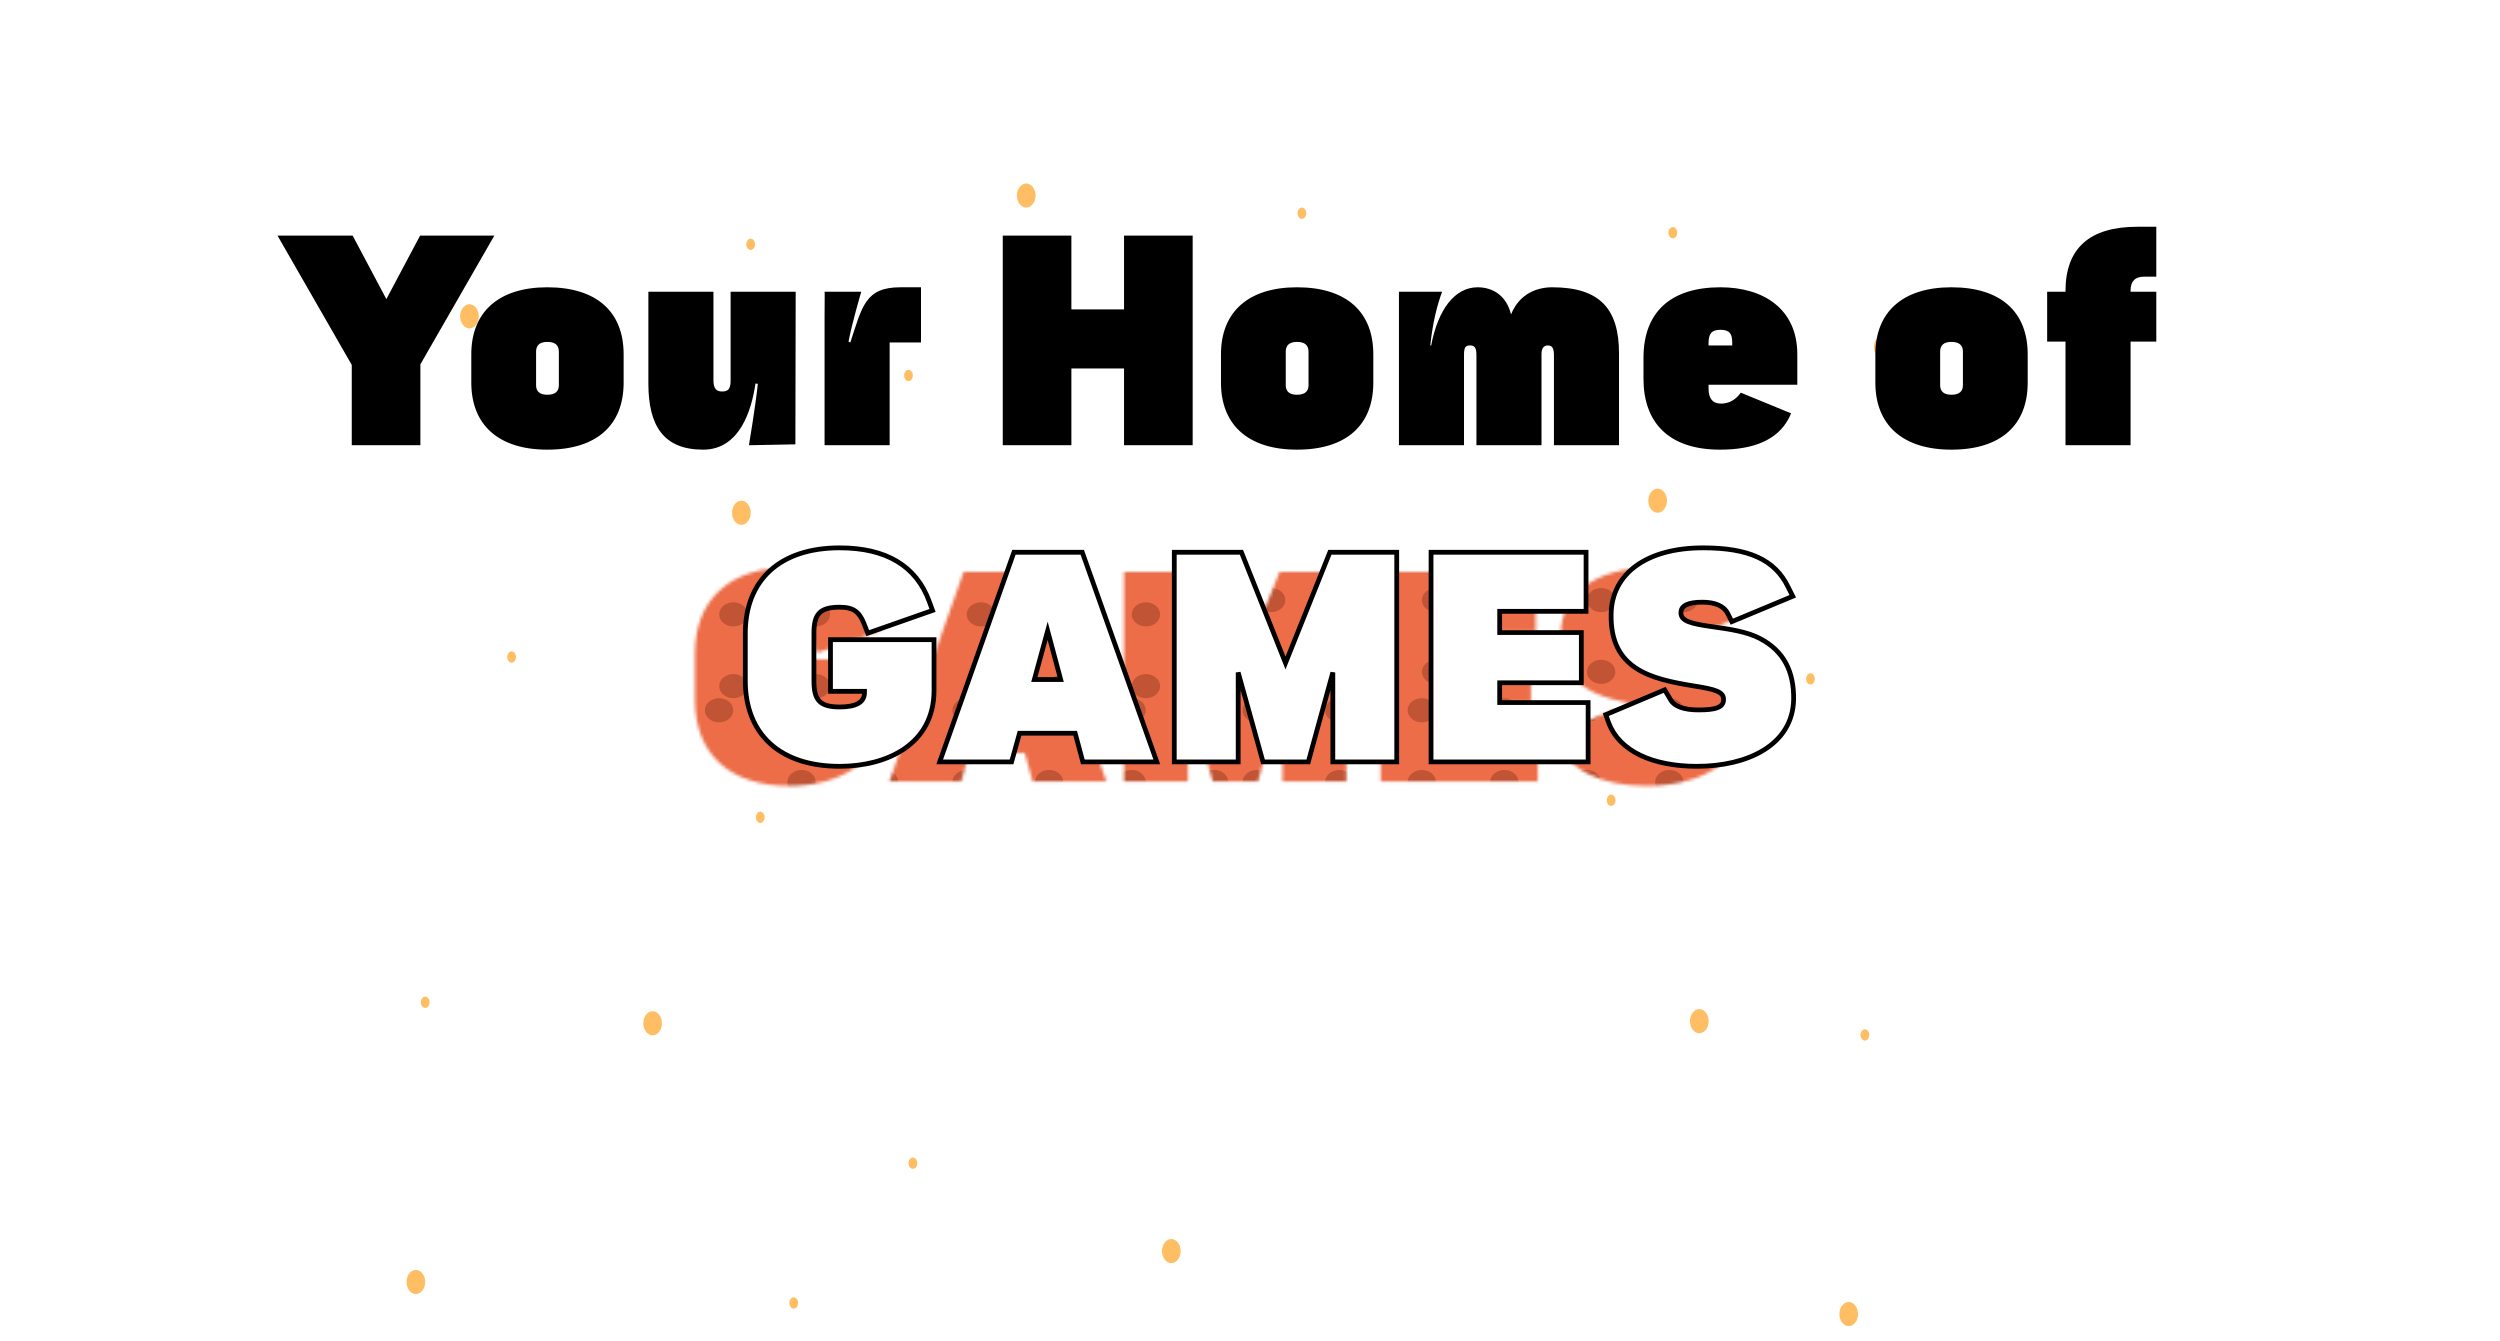 <svg width="800" height="429" viewBox="0 0 800 429" fill="none" xmlns="http://www.w3.org/2000/svg">
<g clip-path="url(#clip0_214_432)">
<path d="M240.201 164.498C240.022 166.619 238.55 168.148 236.91 167.917C235.27 167.686 234.087 165.782 234.266 163.662C234.445 161.542 235.917 160.012 237.557 160.243C239.196 160.474 240.379 162.378 240.201 164.498Z" fill="#FFBE64"/>
<path d="M136.041 410.655C135.863 412.775 134.39 414.304 132.75 414.074C131.111 413.843 129.928 411.939 130.106 409.818C130.285 407.698 131.757 406.169 133.397 406.4C135.037 406.631 136.22 408.535 136.041 410.655Z" fill="#FFBE64"/>
<path d="M211.81 327.857C211.631 329.978 210.159 331.507 208.519 331.276C206.88 331.046 205.697 329.141 205.876 327.02C206.054 324.9 207.527 323.371 209.167 323.602C210.806 323.833 211.989 325.737 211.81 327.857Z" fill="#FFBE64"/>
<path d="M153.198 101.636C153.02 103.757 151.547 105.286 149.908 105.055C148.268 104.824 147.085 102.92 147.263 100.8C147.442 98.679 148.914 97.15 150.555 97.381C152.195 97.612 153.377 99.516 153.198 101.636Z" fill="#FFBE64"/>
<path d="M241.606 78.37C241.517 79.365 240.825 80.086 240.066 79.97C239.297 79.855 238.739 78.961 238.828 77.98C238.918 76.985 239.609 76.263 240.368 76.379C241.137 76.494 241.695 77.388 241.606 78.37Z" fill="#FFBE64"/>
<path d="M292.108 120.345C292.018 121.34 291.327 122.062 290.568 121.946C289.798 121.831 289.24 120.937 289.33 119.956C289.419 118.96 290.111 118.239 290.869 118.354C291.639 118.47 292.197 119.364 292.108 120.345Z" fill="#FFBE64"/>
<path d="M137.458 320.934C137.369 321.929 136.677 322.65 135.918 322.535C135.149 322.42 134.591 321.525 134.68 320.544C134.77 319.549 135.461 318.828 136.22 318.943C136.989 319.059 137.547 319.952 137.458 320.934Z" fill="#FFBE64"/>
<path d="M165.102 210.441C165.012 211.436 164.321 212.158 163.562 212.042C162.793 211.927 162.235 211.033 162.324 210.052C162.413 209.056 163.105 208.335 163.864 208.45C164.633 208.566 165.191 209.461 165.102 210.441Z" fill="#FFBE64"/>
<path d="M255.383 417.16C255.295 418.156 254.603 418.876 253.844 418.761C253.074 418.646 252.517 417.752 252.606 416.771C252.695 415.776 253.387 415.054 254.145 415.17C254.915 415.285 255.472 416.179 255.383 417.16Z" fill="#FFBE64"/>
<path d="M244.674 261.736C244.585 262.731 243.893 263.452 243.134 263.336C242.365 263.221 241.807 262.327 241.896 261.345C241.985 260.35 242.677 259.629 243.436 259.745C244.205 259.86 244.763 260.754 244.674 261.736Z" fill="#FFBE64"/>
<path d="M527.456 160.185C527.445 162.321 528.772 164.066 530.413 164.08C532.063 164.095 533.413 162.378 533.424 160.258C533.436 158.123 532.108 156.377 530.468 156.363C528.817 156.348 527.467 158.065 527.456 160.185Z" fill="#FFBE64"/>
<path d="M371.836 400.312C371.825 402.447 373.153 404.193 374.792 404.207C376.443 404.221 377.793 402.505 377.804 400.385C377.816 398.25 376.488 396.504 374.848 396.49C373.197 396.475 371.847 398.192 371.836 400.312Z" fill="#FFBE64"/>
<path d="M325.407 62.532C325.396 64.666 326.724 66.412 328.363 66.425C330.014 66.44 331.364 64.723 331.376 62.603C331.386 60.468 330.059 58.723 328.419 58.709C326.768 58.695 325.418 60.411 325.407 62.532Z" fill="#FFBE64"/>
<path d="M588.6 420.464C588.589 422.599 589.917 424.345 591.557 424.359C593.208 424.374 594.557 422.657 594.569 420.536C594.58 418.401 593.252 416.656 591.612 416.642C589.961 416.627 588.612 418.344 588.6 420.464Z" fill="#FFBE64"/>
<path d="M540.798 326.733C540.787 328.867 542.114 330.613 543.755 330.627C545.405 330.642 546.756 328.925 546.766 326.805C546.778 324.67 545.45 322.925 543.811 322.91C542.16 322.896 540.81 324.612 540.798 326.733Z" fill="#FFBE64"/>
<path d="M599.655 110.998C599.644 113.133 600.972 114.879 602.611 114.892C604.263 114.907 605.612 113.19 605.624 111.07C605.634 108.935 604.307 107.19 602.667 107.176C601.016 107.162 599.666 108.878 599.655 110.998Z" fill="#FFBE64"/>
<path d="M533.893 74.446C533.893 75.441 534.507 76.264 535.276 76.278C536.046 76.278 536.682 75.484 536.693 74.489C536.693 73.494 536.079 72.671 535.31 72.658C534.54 72.658 533.905 73.451 533.893 74.446Z" fill="#FFBE64"/>
<path d="M415.209 68.214C415.209 69.21 415.823 70.032 416.592 70.047C417.362 70.047 417.998 69.253 418.009 68.258C418.009 67.263 417.395 66.44 416.626 66.426C415.856 66.426 415.22 67.219 415.209 68.214Z" fill="#FFBE64"/>
<path d="M595.36 331.161C595.36 332.156 595.974 332.979 596.744 332.993C597.514 332.993 598.15 332.2 598.16 331.204C598.16 330.209 597.547 329.387 596.777 329.372C596.008 329.372 595.372 330.166 595.36 331.161Z" fill="#FFBE64"/>
<path d="M577.946 217.221C577.946 218.216 578.56 219.038 579.33 219.053C580.099 219.053 580.735 218.26 580.746 217.265C580.746 216.269 580.133 215.447 579.363 215.432C578.593 215.432 577.957 216.226 577.946 217.221Z" fill="#FFBE64"/>
<path d="M290.735 372.199C290.735 373.194 291.349 374.017 292.118 374.031C292.888 374.031 293.524 373.238 293.535 372.243C293.535 371.247 292.922 370.425 292.152 370.41C291.382 370.41 290.746 371.204 290.735 372.199Z" fill="#FFBE64"/>
<path d="M514.17 256.066C514.17 257.062 514.784 257.884 515.554 257.899C516.323 257.899 516.959 257.105 516.97 256.11C516.97 255.115 516.357 254.293 515.587 254.278C514.818 254.278 514.182 255.071 514.17 256.066Z" fill="#FFBE64"/>
<path d="M112.562 116.777L88.804 75.397H112.846L123.637 95.709L134.428 75.397H158.187L134.523 116.588V142.474H112.562V116.777ZM150.815 122.445V113.375C150.815 99.866 159.524 91.93 175.142 91.93C191.044 91.93 199.563 99.866 199.563 113.375V122.445C199.563 135.955 191.044 143.891 175.142 143.891C159.524 143.891 150.815 135.955 150.815 122.445ZM175.142 109.408C172.775 109.408 171.545 110.447 171.545 112.525V123.295C171.545 125.279 172.775 126.319 175.142 126.319C177.603 126.319 178.833 125.279 178.833 123.295V112.525C178.833 110.447 177.603 109.408 175.142 109.408ZM207.48 122.728V93.347H228.304V121.784C228.304 124.429 229.346 125.279 231.05 125.279C233.037 125.279 233.795 124.429 233.795 121.784V93.347H254.619L254.524 142.19L239.663 142.474C239.663 142.474 241.84 129.436 242.503 122.823L241.746 122.728C240.515 131.231 236.729 143.891 224.992 143.891C212.402 143.891 207.48 136.333 207.48 122.728ZM284.686 142.474H263.862V100.999C263.862 97.598 263.956 93.441 263.862 93.347H275.599C275.599 93.347 272.475 104.023 271.529 109.313L272.097 109.597C275.883 98.165 276.83 91.93 288.094 91.93H294.72V109.597H284.686V142.474ZM320.884 75.397H342.844V99.015H359.693V75.397H381.653V142.474H359.693V117.91H342.844V142.474H320.884V75.397ZM390.711 122.445V113.375C390.711 99.866 399.419 91.93 415.037 91.93C430.94 91.93 439.459 99.866 439.459 113.375V122.445C439.459 135.955 430.94 143.891 415.037 143.891C399.419 143.891 390.711 135.955 390.711 122.445ZM415.037 109.408C412.671 109.408 411.44 110.447 411.44 112.525V123.295C411.44 125.279 412.671 126.319 415.037 126.319C417.498 126.319 418.729 125.279 418.729 123.295V112.525C418.729 110.447 417.498 109.408 415.037 109.408ZM447.659 93.347H461.479C459.87 97.693 458.45 103.267 457.693 110.541H457.977C460.154 99.015 465.55 91.93 472.838 91.93C477.476 91.93 482.02 94.386 483.534 100.621C486.279 93.819 492.053 91.93 496.692 91.93C512.121 91.93 518.084 99.015 518.084 113.092V142.474H497.259V113.659C497.259 111.392 496.692 110.541 495.272 110.541C493.947 110.541 493.284 111.58 493.284 113.187V142.474H472.459V113.659C472.459 111.392 471.986 110.541 470.377 110.541C468.957 110.541 468.484 111.203 468.484 113.47V142.474H447.659V93.347ZM550.526 91.93C564.156 91.93 575.137 98.732 575.137 113.375V123.106H546.74V124.335C546.74 127.547 548.065 129.153 550.715 129.153C553.082 129.153 555.164 128.114 556.773 126.035L557.057 125.657L573.149 132.27C572.676 133.404 572.297 134.065 572.297 134.065C568.795 140.584 561.506 143.891 550.431 143.891C533.677 143.891 525.915 134.916 525.915 121.217V114.509C525.915 99.866 534.624 91.93 550.526 91.93ZM546.74 110.541H554.312V109.691C554.312 106.762 553.46 105.534 550.526 105.534C547.781 105.534 546.74 106.762 546.74 109.691V110.541ZM600.115 122.445V113.375C600.115 99.866 608.824 91.93 624.442 91.93C640.344 91.93 648.863 99.866 648.863 113.375V122.445C648.863 135.955 640.344 143.891 624.442 143.891C608.824 143.891 600.115 135.955 600.115 122.445ZM624.442 109.408C622.075 109.408 620.845 110.447 620.845 112.525V123.295C620.845 125.279 622.075 126.319 624.442 126.319C626.903 126.319 628.133 125.279 628.133 123.295V112.525C628.133 110.447 626.903 109.408 624.442 109.408ZM655.09 93.347H660.959V93.158C660.959 79.459 668.626 72.562 683.96 72.562H690.018V88.529H686.137C683.203 88.529 681.783 90.04 681.783 92.969V93.347H690.018V109.313H681.783V142.474H660.959V109.313H655.09V93.347Z" fill="black"/>
<g filter="url(#filter0_d_214_432)">
<mask id="mask0_214_432" style="mask-type:alpha" maskUnits="userSpaceOnUse" x="232" y="177" width="336" height="71">
<path d="M232.391 220.11V204.994C232.391 187.989 243.371 177.597 262.587 177.597C277.448 177.597 287.103 183.36 291.267 194.791L292.309 197.625L271.579 204.9L270.348 201.782C268.834 198.003 266.941 196.586 262.587 196.586C256.15 196.586 254.351 198.854 254.351 204.9V220.205C254.351 226.251 256.15 228.519 262.587 228.519C267.887 228.519 270.538 227.007 270.538 223.889V223.511H259.652V206.978H292.782V223.228C292.782 240.422 277.826 247.508 262.587 247.508C243.371 247.508 232.391 237.116 232.391 220.11ZM317.594 246.091H294.593L318.351 179.014H340.217L364.07 246.091H340.406L337.945 236.927H320.15L317.594 246.091ZM329.142 204.144L324.883 219.732H333.307L329.142 204.144ZM369.665 179.014H391.152L405.256 214.442L419.454 179.014H440.847V246.091H420.401V217.465L412.545 246.091H398.062L390.111 217.465V246.091H369.665V179.014ZM451.83 179.014H501.43V197.909H473.79V204.711H499.915V220.772H473.79V227.102H502.093V246.091H451.83V179.014ZM508.604 233.431L507.752 230.975L526.589 223.039L528.387 226.062C529.618 228.33 532.647 229.463 537.474 229.463C542.775 229.463 545.425 228.708 545.425 226.157C545.52 223.606 542.586 222.85 536.054 221.811C522.045 219.544 509.077 216.426 509.456 198.759C509.645 185.911 520.72 177.597 538.894 177.597C553.282 177.597 561.896 181.281 566.155 190.256L567.575 193.091L548.076 201.215L546.751 198.57C545.52 196.208 542.775 194.98 538.61 194.98C534.067 194.98 531.795 196.114 531.795 198.287C531.7 201.027 534.824 201.877 542.396 202.916C547.129 203.577 552.998 204.428 557.068 206.601C564.83 210.663 567.954 217.276 567.859 226.062C567.575 240.706 553.093 247.508 536.906 247.508C522.803 247.508 512.012 242.69 508.604 233.431Z" fill="#EC6D48"/>
</mask>
<g mask="url(#mask0_214_432)">
<path d="M592.366 68.57H208.397V370.279H592.366V68.57Z" fill="#EC6D48"/>
<path d="M244.682 188.736C242.179 188.736 240.142 190.468 240.142 192.597C240.142 194.726 242.179 196.458 244.682 196.458C247.185 196.458 249.221 194.726 249.221 192.597C249.221 190.468 247.185 188.736 244.682 188.736Z" fill="#C05435"/>
<path d="M271.084 188.736C268.581 188.736 266.544 190.468 266.544 192.597C266.544 194.726 268.581 196.458 271.084 196.458C273.587 196.458 275.623 194.726 275.623 192.597C275.623 190.468 273.587 188.736 271.084 188.736Z" fill="#C05435"/>
<path d="M297.485 188.736C294.983 188.736 292.946 190.468 292.946 192.597C292.946 194.726 294.983 196.458 297.485 196.458C299.988 196.458 302.025 194.726 302.025 192.597C302.025 190.468 299.988 188.736 297.485 188.736Z" fill="#C05435"/>
<path d="M323.888 196.458C326.394 196.458 328.427 194.73 328.427 192.597C328.427 190.464 326.394 188.736 323.888 188.736C321.381 188.736 319.349 190.464 319.349 192.597C319.349 194.73 321.381 196.458 323.888 196.458Z" fill="#C05435"/>
<path d="M350.29 196.458C352.797 196.458 354.83 194.73 354.83 192.597C354.83 190.464 352.797 188.736 350.29 188.736C347.783 188.736 345.751 190.464 345.751 192.597C345.751 194.73 347.783 196.458 350.29 196.458Z" fill="#C05435"/>
<path d="M376.693 188.736C374.189 188.736 372.153 190.468 372.153 192.597C372.153 194.726 374.189 196.458 376.693 196.458C379.195 196.458 381.231 194.726 381.231 192.597C381.231 190.468 379.195 188.736 376.693 188.736Z" fill="#C05435"/>
<path d="M403.094 188.736C400.592 188.736 398.555 190.468 398.555 192.597C398.555 194.726 400.592 196.458 403.094 196.458C405.597 196.458 407.634 194.726 407.634 192.597C407.634 190.468 405.597 188.736 403.094 188.736Z" fill="#C05435"/>
<path d="M244.682 211.702C242.179 211.702 240.142 213.435 240.142 215.563C240.142 217.692 242.179 219.425 244.682 219.425C247.185 219.425 249.221 217.692 249.221 215.563C249.221 213.435 247.185 211.702 244.682 211.702Z" fill="#C05435"/>
<path d="M271.084 211.702C268.581 211.702 266.544 213.435 266.544 215.563C266.544 217.692 268.581 219.425 271.084 219.425C273.587 219.425 275.623 217.692 275.623 215.563C275.623 213.435 273.587 211.702 271.084 211.702Z" fill="#C05435"/>
<path d="M297.485 211.702C294.983 211.702 292.946 213.435 292.946 215.563C292.946 217.692 294.983 219.425 297.485 219.425C299.988 219.425 302.025 217.692 302.025 215.563C302.025 213.435 299.988 211.702 297.485 211.702Z" fill="#C05435"/>
<path d="M323.888 211.702C321.385 211.702 319.349 213.435 319.349 215.563C319.349 217.692 321.385 219.425 323.888 219.425C326.391 219.425 328.427 217.692 328.427 215.563C328.427 213.435 326.391 211.702 323.888 211.702Z" fill="#C05435"/>
<path d="M350.29 211.702C347.787 211.702 345.751 213.435 345.751 215.563C345.751 217.692 347.787 219.425 350.29 219.425C352.793 219.425 354.83 217.692 354.83 215.563C354.83 213.435 352.793 211.702 350.29 211.702Z" fill="#C05435"/>
<path d="M376.693 211.702C374.189 211.702 372.153 213.435 372.153 215.563C372.153 217.692 374.189 219.425 376.693 219.425C379.195 219.425 381.231 217.692 381.231 215.563C381.231 213.435 379.195 211.702 376.693 211.702Z" fill="#C05435"/>
<path d="M403.094 211.702C400.592 211.702 398.555 213.435 398.555 215.563C398.555 217.692 400.592 219.425 403.094 219.425C405.597 219.425 407.634 217.692 407.634 215.563C407.634 213.435 405.597 211.702 403.094 211.702Z" fill="#C05435"/>
<path d="M412.173 227.147C414.68 227.147 416.712 225.418 416.712 223.286C416.712 221.153 414.68 219.425 412.173 219.425C409.666 219.425 407.634 221.153 407.634 223.286C407.634 225.418 409.666 227.147 412.173 227.147Z" fill="#C05435"/>
<path d="M438.575 219.425C436.072 219.425 434.035 221.157 434.035 223.286C434.035 225.415 436.072 227.147 438.575 227.147C441.078 227.147 443.115 225.415 443.115 223.286C443.115 221.157 441.078 219.425 438.575 219.425Z" fill="#C05435"/>
<path d="M464.977 219.425C462.474 219.425 460.438 221.157 460.438 223.286C460.438 225.415 462.474 227.147 464.977 227.147C467.48 227.147 469.516 225.415 469.516 223.286C469.516 221.157 467.48 219.425 464.977 219.425Z" fill="#C05435"/>
<path d="M491.378 219.425C488.876 219.425 486.839 221.157 486.839 223.286C486.839 225.415 488.876 227.147 491.378 227.147C493.881 227.147 495.918 225.415 495.918 223.286C495.918 221.157 493.881 219.425 491.378 219.425Z" fill="#C05435"/>
<path d="M517.781 227.147C520.289 227.147 522.321 225.418 522.321 223.286C522.321 221.153 520.289 219.425 517.781 219.425C515.274 219.425 513.242 221.153 513.242 223.286C513.242 225.418 515.274 227.147 517.781 227.147Z" fill="#C05435"/>
<path d="M544.183 227.147C546.69 227.147 548.722 225.418 548.722 223.286C548.722 221.153 546.69 219.425 544.183 219.425C541.676 219.425 539.644 221.153 539.644 223.286C539.644 225.418 541.676 227.147 544.183 227.147Z" fill="#C05435"/>
<path d="M570.586 219.425C568.083 219.425 566.046 221.157 566.046 223.286C566.046 225.415 568.083 227.147 570.586 227.147C573.089 227.147 575.125 225.415 575.125 223.286C575.125 221.157 573.089 219.425 570.586 219.425Z" fill="#C05435"/>
<path d="M412.173 242.391C409.67 242.391 407.634 244.124 407.634 246.252C407.634 248.381 409.67 250.114 412.173 250.114C414.676 250.114 416.712 248.381 416.712 246.252C416.712 244.124 414.676 242.391 412.173 242.391Z" fill="#C05435"/>
<path d="M438.575 242.391C436.072 242.391 434.035 244.124 434.035 246.252C434.035 248.381 436.072 250.114 438.575 250.114C441.078 250.114 443.115 248.381 443.115 246.252C443.115 244.124 441.078 242.391 438.575 242.391Z" fill="#C05435"/>
<path d="M464.977 242.391C462.474 242.391 460.438 244.124 460.438 246.252C460.438 248.381 462.474 250.114 464.977 250.114C467.48 250.114 469.516 248.381 469.516 246.252C469.516 244.124 467.48 242.391 464.977 242.391Z" fill="#C05435"/>
<path d="M491.378 242.391C488.876 242.391 486.839 244.124 486.839 246.252C486.839 248.381 488.876 250.114 491.378 250.114C493.881 250.114 495.918 248.381 495.918 246.252C495.918 244.124 493.881 242.391 491.378 242.391Z" fill="#C05435"/>
<path d="M517.781 242.391C515.279 242.391 513.242 244.124 513.242 246.252C513.242 248.381 515.279 250.114 517.781 250.114C520.284 250.114 522.321 248.381 522.321 246.252C522.321 244.124 520.284 242.391 517.781 242.391Z" fill="#C05435"/>
<path d="M544.183 242.391C541.68 242.391 539.644 244.124 539.644 246.252C539.644 248.381 541.68 250.114 544.183 250.114C546.686 250.114 548.722 248.381 548.722 246.252C548.722 244.124 546.686 242.391 544.183 242.391Z" fill="#C05435"/>
<path d="M570.586 242.391C568.083 242.391 566.046 244.124 566.046 246.252C566.046 248.381 568.083 250.114 570.586 250.114C573.089 250.114 575.125 248.381 575.125 246.252C575.125 244.124 573.089 242.391 570.586 242.391Z" fill="#C05435"/>
<path d="M240.102 219.425C237.599 219.425 235.562 221.157 235.562 223.286C235.562 225.415 237.599 227.147 240.102 227.147C242.605 227.147 244.641 225.415 244.641 223.286C244.641 221.157 242.605 219.425 240.102 219.425Z" fill="#C05435"/>
<path d="M266.504 219.425C264.001 219.425 261.964 221.157 261.964 223.286C261.964 225.415 264.001 227.147 266.504 227.147C269.007 227.147 271.043 225.415 271.043 223.286C271.043 221.157 269.007 219.425 266.504 219.425Z" fill="#C05435"/>
<path d="M292.905 219.425C290.403 219.425 288.366 221.157 288.366 223.286C288.366 225.415 290.403 227.147 292.905 227.147C295.408 227.147 297.445 225.415 297.445 223.286C297.445 221.157 295.408 219.425 292.905 219.425Z" fill="#C05435"/>
<path d="M319.307 227.147C321.814 227.147 323.847 225.418 323.847 223.286C323.847 221.153 321.814 219.425 319.307 219.425C316.801 219.425 314.769 221.153 314.769 223.286C314.769 225.418 316.801 227.147 319.307 227.147Z" fill="#C05435"/>
<path d="M345.71 227.147C348.217 227.147 350.25 225.418 350.25 223.286C350.25 221.153 348.217 219.425 345.71 219.425C343.203 219.425 341.171 221.153 341.171 223.286C341.171 225.418 343.203 227.147 345.71 227.147Z" fill="#C05435"/>
<path d="M372.112 219.425C369.609 219.425 367.573 221.157 367.573 223.286C367.573 225.415 369.609 227.147 372.112 227.147C374.615 227.147 376.651 225.415 376.651 223.286C376.651 221.157 374.615 219.425 372.112 219.425Z" fill="#C05435"/>
<path d="M398.514 227.147C401.017 227.147 403.053 225.415 403.053 223.286C403.053 221.157 401.017 219.425 398.514 219.425C396.011 219.425 393.975 221.157 393.975 223.286C393.975 225.415 396.011 227.147 398.514 227.147Z" fill="#C05435"/>
<path d="M240.102 242.391C237.599 242.391 235.562 244.124 235.562 246.252C235.562 248.381 237.599 250.114 240.102 250.114C242.605 250.114 244.641 248.381 244.641 246.252C244.641 244.124 242.605 242.391 240.102 242.391Z" fill="#C05435"/>
<path d="M266.504 242.391C264.001 242.391 261.964 244.124 261.964 246.252C261.964 248.381 264.001 250.114 266.504 250.114C269.007 250.114 271.043 248.381 271.043 246.252C271.043 244.124 269.007 242.391 266.504 242.391Z" fill="#C05435"/>
<path d="M292.905 242.391C290.403 242.391 288.366 244.124 288.366 246.252C288.366 248.381 290.403 250.114 292.905 250.114C295.408 250.114 297.445 248.381 297.445 246.252C297.445 244.124 295.408 242.391 292.905 242.391Z" fill="#C05435"/>
<path d="M319.307 242.391C316.804 242.391 314.769 244.124 314.769 246.252C314.769 248.381 316.804 250.114 319.307 250.114C321.811 250.114 323.847 248.381 323.847 246.252C323.847 244.124 321.811 242.391 319.307 242.391Z" fill="#C05435"/>
<path d="M345.71 242.391C343.207 242.391 341.171 244.124 341.171 246.252C341.171 248.381 343.207 250.114 345.71 250.114C348.213 250.114 350.25 248.381 350.25 246.252C350.25 244.124 348.213 242.391 345.71 242.391Z" fill="#C05435"/>
<path d="M372.112 242.391C369.609 242.391 367.573 244.124 367.573 246.252C367.573 248.381 369.609 250.114 372.112 250.114C374.615 250.114 376.651 248.381 376.651 246.252C376.651 244.124 374.615 242.391 372.112 242.391Z" fill="#C05435"/>
<path d="M398.514 242.391C396.011 242.391 393.975 244.124 393.975 246.252C393.975 248.381 396.011 250.114 398.514 250.114C401.017 250.114 403.053 248.381 403.053 246.252C403.053 244.124 401.017 242.391 398.514 242.391Z" fill="#C05435"/>
<path d="M416.754 191.887C419.26 191.887 421.292 190.158 421.292 188.026C421.292 185.893 419.26 184.164 416.754 184.164C414.246 184.164 412.214 185.893 412.214 188.026C412.214 190.158 414.246 191.887 416.754 191.887Z" fill="#C05435"/>
<path d="M443.155 184.164C440.652 184.164 438.615 185.897 438.615 188.026C438.615 190.154 440.652 191.887 443.155 191.887C445.658 191.887 447.695 190.154 447.695 188.026C447.695 185.897 445.658 184.164 443.155 184.164Z" fill="#C05435"/>
<path d="M469.557 184.164C467.054 184.164 465.018 185.897 465.018 188.026C465.018 190.154 467.054 191.887 469.557 191.887C472.06 191.887 474.096 190.154 474.096 188.026C474.096 185.897 472.06 184.164 469.557 184.164Z" fill="#C05435"/>
<path d="M495.959 184.164C493.457 184.164 491.42 185.897 491.42 188.026C491.42 190.154 493.457 191.887 495.959 191.887C498.462 191.887 500.499 190.154 500.499 188.026C500.499 185.897 498.462 184.164 495.959 184.164Z" fill="#C05435"/>
<path d="M522.361 191.887C524.869 191.887 526.901 190.158 526.901 188.026C526.901 185.893 524.869 184.164 522.361 184.164C519.854 184.164 517.822 185.893 517.822 188.026C517.822 190.158 519.854 191.887 522.361 191.887Z" fill="#C05435"/>
<path d="M548.763 191.887C551.27 191.887 553.302 190.158 553.302 188.026C553.302 185.893 551.27 184.164 548.763 184.164C546.256 184.164 544.224 185.893 544.224 188.026C544.224 190.158 546.256 191.887 548.763 191.887Z" fill="#C05435"/>
<path d="M416.754 207.131C414.251 207.131 412.214 208.863 412.214 210.992C412.214 213.121 414.251 214.853 416.754 214.853C419.256 214.853 421.292 213.121 421.292 210.992C421.292 208.863 419.256 207.131 416.754 207.131Z" fill="#C05435"/>
<path d="M443.155 207.131C440.652 207.131 438.615 208.863 438.615 210.992C438.615 213.121 440.652 214.853 443.155 214.853C445.658 214.853 447.695 213.121 447.695 210.992C447.695 208.863 445.658 207.131 443.155 207.131Z" fill="#C05435"/>
<path d="M469.557 207.131C467.054 207.131 465.018 208.863 465.018 210.992C465.018 213.121 467.054 214.853 469.557 214.853C472.06 214.853 474.096 213.121 474.096 210.992C474.096 208.863 472.06 207.131 469.557 207.131Z" fill="#C05435"/>
<path d="M495.959 207.131C493.457 207.131 491.42 208.863 491.42 210.992C491.42 213.121 493.457 214.853 495.959 214.853C498.462 214.853 500.499 213.121 500.499 210.992C500.499 208.863 498.462 207.131 495.959 207.131Z" fill="#C05435"/>
<path d="M522.361 207.131C519.859 207.131 517.822 208.863 517.822 210.992C517.822 213.121 519.859 214.853 522.361 214.853C524.864 214.853 526.901 213.121 526.901 210.992C526.901 208.863 524.864 207.131 522.361 207.131Z" fill="#C05435"/>
<path d="M548.763 207.131C546.26 207.131 544.224 208.863 544.224 210.992C544.224 213.121 546.26 214.853 548.763 214.853C551.266 214.853 553.302 213.121 553.302 210.992C553.302 208.863 551.266 207.131 548.763 207.131Z" fill="#C05435"/>
</g>
</g>
<path d="M238.498 217.825V202.709C238.498 185.703 249.478 175.311 268.693 175.311C283.555 175.311 293.209 181.074 297.374 192.506L298.416 195.34L277.686 202.614L276.455 199.497C274.941 195.718 273.048 194.301 268.693 194.301C262.257 194.301 260.458 196.568 260.458 202.614V217.919C260.458 223.966 262.257 226.233 268.693 226.233C273.994 226.233 276.645 224.721 276.645 221.604V221.226H265.759V204.693H298.889V220.942C298.889 238.137 283.933 245.222 268.693 245.222C249.478 245.222 238.498 234.83 238.498 217.825ZM323.701 243.805H300.7L324.458 176.728H346.324L370.177 243.805H346.513L344.052 234.641H326.257L323.701 243.805ZM335.249 201.858L330.99 217.447H339.414L335.249 201.858ZM375.772 176.728H397.259L411.363 212.156L425.561 176.728H446.954V243.805H426.508V215.179L418.651 243.805H404.169L396.218 215.179V243.805H375.772V176.728ZM457.937 176.728H507.537V195.623H479.897V202.425H506.022V218.486H479.897V224.816H508.2V243.805H457.937V176.728ZM514.711 231.146L513.859 228.689L532.696 220.753L534.494 223.777C535.725 226.044 538.754 227.178 543.581 227.178C548.882 227.178 551.532 226.422 551.532 223.871C551.627 221.32 548.693 220.564 542.161 219.525C528.152 217.258 515.184 214.14 515.563 196.473C515.752 183.625 526.827 175.311 545.001 175.311C559.389 175.311 568.003 178.996 572.262 187.971L573.682 190.805L554.183 198.93L552.858 196.284C551.627 193.923 548.882 192.694 544.717 192.694C540.174 192.694 537.902 193.828 537.902 196.001C537.807 198.741 540.931 199.591 548.503 200.63C553.236 201.292 559.105 202.142 563.175 204.315C570.937 208.377 574.061 214.99 573.966 223.777C573.682 238.42 559.2 245.222 543.013 245.222C528.909 245.222 518.119 240.404 514.711 231.146Z" fill="white"/>
<path d="M297.374 192.506L296.657 192.766L296.657 192.768L297.374 192.506ZM298.415 195.34L298.668 196.058L299.398 195.802L299.132 195.078L298.415 195.34ZM277.686 202.614L276.975 202.894L277.244 203.577L277.938 203.333L277.686 202.614ZM276.455 199.497L277.165 199.217L277.163 199.214L276.455 199.497ZM276.644 221.226H277.408V220.464H276.644V221.226ZM265.759 221.226H264.995V221.988H265.759V221.226ZM265.759 204.693V203.931H264.995V204.693H265.759ZM298.889 204.693H299.652V203.931H298.889V204.693ZM239.261 217.825V202.709H237.734V217.825H239.261ZM239.261 202.709C239.261 194.375 241.947 187.746 246.906 183.194C251.874 178.634 259.218 176.073 268.693 176.073V174.549C258.953 174.549 251.198 177.185 245.873 182.072C240.539 186.967 237.734 194.037 237.734 202.709H239.261ZM268.693 176.073C276.029 176.073 282.011 177.496 286.652 180.275C291.28 183.047 294.628 187.2 296.657 192.766L298.092 192.245C295.954 186.38 292.392 181.936 287.437 178.968C282.494 176.008 276.218 174.549 268.693 174.549V176.073ZM296.657 192.768L297.698 195.602L299.132 195.078L298.091 192.243L296.657 192.768ZM298.162 194.621L277.432 201.896L277.938 203.333L298.668 196.058L298.162 194.621ZM278.395 202.335L277.165 199.217L275.744 199.776L276.975 202.894L278.395 202.335ZM277.163 199.214C276.382 197.264 275.457 195.803 274.071 194.853C272.683 193.903 270.943 193.539 268.693 193.539V195.062C270.797 195.062 272.181 195.407 273.207 196.11C274.234 196.813 275.013 197.951 275.746 199.779L277.163 199.214ZM268.693 193.539C265.427 193.539 263.088 194.105 261.607 195.667C260.137 197.217 259.695 199.563 259.695 202.614H261.221C261.221 199.619 261.679 197.808 262.716 196.713C263.744 195.63 265.523 195.062 268.693 195.062V193.539ZM259.695 202.614V217.919H261.221V202.614H259.695ZM259.695 217.919C259.695 220.971 260.137 223.316 261.607 224.867C263.088 226.429 265.427 226.995 268.693 226.995V225.471C265.523 225.471 263.744 224.903 262.716 223.82C261.679 222.725 261.221 220.914 261.221 217.919H259.695ZM268.693 226.995C271.39 226.995 273.54 226.615 275.04 225.746C276.605 224.84 277.408 223.429 277.408 221.604H275.881C275.881 222.896 275.359 223.799 274.273 224.429C273.122 225.095 271.296 225.471 268.693 225.471V226.995ZM277.408 221.604V221.226H275.881V221.604H277.408ZM276.644 220.464H265.759V221.988H276.644V220.464ZM266.522 221.226V204.693H264.995V221.226H266.522ZM265.759 205.455H298.889V203.931H265.759V205.455ZM298.125 204.693V220.942H299.652V204.693H298.125ZM298.125 220.942C298.125 229.282 294.515 235.122 289.069 238.905C283.591 242.71 276.21 244.46 268.693 244.46V245.984C276.416 245.984 284.132 244.192 289.941 240.156C295.784 236.097 299.652 229.797 299.652 220.942H298.125ZM268.693 244.46C259.218 244.46 251.874 241.9 246.906 237.34C241.947 232.788 239.261 226.158 239.261 217.825H237.734C237.734 226.497 240.539 233.566 245.873 238.461C251.198 243.349 258.953 245.984 268.693 245.984V244.46ZM323.701 243.805V244.567H324.281L324.437 244.009L323.701 243.805ZM300.699 243.805L299.979 243.552L299.62 244.567H300.699V243.805ZM324.458 176.728V175.966H323.918L323.738 176.475L324.458 176.728ZM346.324 176.728L347.044 176.474L346.863 175.966H346.324V176.728ZM370.177 243.805V244.567H371.258L370.897 243.551L370.177 243.805ZM346.513 243.805L345.776 244.003L345.928 244.567H346.513V243.805ZM344.052 234.641L344.789 234.444L344.637 233.879H344.052V234.641ZM326.257 234.641V233.879H325.677L325.521 234.437L326.257 234.641ZM335.249 201.859L335.986 201.662L335.257 198.933L334.512 201.658L335.249 201.859ZM330.989 217.447L330.253 217.246L329.99 218.209H330.989V217.447ZM339.414 217.447V218.209H340.408L340.151 217.25L339.414 217.447ZM323.701 243.043H300.699V244.567H323.701V243.043ZM301.419 244.059L325.178 176.982L323.738 176.475L299.979 243.552L301.419 244.059ZM324.458 177.49H346.324V175.966H324.458V177.49ZM345.605 176.983L369.458 244.06L370.897 243.551L347.044 176.474L345.605 176.983ZM370.177 243.043H346.513V244.567H370.177V243.043ZM347.25 243.608L344.789 234.444L343.315 234.839L345.776 244.003L347.25 243.608ZM344.052 233.879H326.257V235.403H344.052V233.879ZM325.521 234.437L322.966 243.601L324.437 244.009L326.992 234.845L325.521 234.437ZM334.512 201.658L330.253 217.246L331.726 217.647L335.986 202.059L334.512 201.658ZM330.989 218.209H339.414V216.685H330.989V218.209ZM340.151 217.25L335.986 201.662L334.511 202.055L338.676 217.643L340.151 217.25ZM375.772 176.728V175.966H375.008V176.728H375.772ZM397.259 176.728L397.968 176.447L397.776 175.966H397.259V176.728ZM411.363 212.156L410.653 212.437L411.36 214.213L412.071 212.439L411.363 212.156ZM425.561 176.728V175.966H425.044L424.852 176.446L425.561 176.728ZM446.953 176.728H447.717V175.966H446.953V176.728ZM446.953 243.805V244.567H447.717V243.805H446.953ZM426.508 243.805H425.744V244.567H426.508V243.805ZM426.508 215.179H427.271L425.771 214.978L426.508 215.179ZM418.651 243.805V244.567H419.234L419.387 244.006L418.651 243.805ZM404.169 243.805L403.433 244.009L403.588 244.567H404.169V243.805ZM396.218 215.179L396.953 214.976L395.454 215.179H396.218ZM396.218 243.805V244.567H396.981V243.805H396.218ZM375.772 243.805H375.008V244.567H375.772V243.805ZM375.772 177.49H397.259V175.966H375.772V177.49ZM396.549 177.009L410.653 212.437L412.072 211.875L397.968 176.447L396.549 177.009ZM412.071 212.439L426.27 177.011L424.852 176.446L410.653 211.874L412.071 212.439ZM425.561 177.49H446.953V175.966H425.561V177.49ZM446.19 176.728V243.805H447.717V176.728H446.19ZM446.953 243.043H426.508V244.567H446.953V243.043ZM427.271 243.805V215.179H425.744V243.805H427.271ZM425.771 214.978L417.915 243.604L419.387 244.006L427.244 215.381L425.771 214.978ZM418.651 243.043H404.169V244.567H418.651V243.043ZM404.904 243.602L396.953 214.976L395.482 215.383L403.433 244.009L404.904 243.602ZM395.454 215.179V243.805H396.981V215.179H395.454ZM396.218 243.043H375.772V244.567H396.218V243.043ZM376.535 243.805V176.728H375.008V243.805H376.535ZM457.937 176.728V175.966H457.173V176.728H457.937ZM507.537 176.728H508.3V175.966H507.537V176.728ZM507.537 195.623V196.385H508.3V195.623H507.537ZM479.897 195.623V194.861H479.134V195.623H479.897ZM479.897 202.425H479.134V203.187H479.897V202.425ZM506.022 202.425H506.785V201.663H506.022V202.425ZM506.022 218.486V219.248H506.785V218.486H506.022ZM479.897 218.486V217.724H479.134V218.486H479.897ZM479.897 224.816H479.134V225.578H479.897V224.816ZM508.199 224.816H508.963V224.054H508.199V224.816ZM508.199 243.805V244.567H508.963V243.805H508.199ZM457.937 243.805H457.173V244.567H457.937V243.805ZM457.937 177.49H507.537V175.966H457.937V177.49ZM506.773 176.728V195.623H508.3V176.728H506.773ZM507.537 194.861H479.897V196.385H507.537V194.861ZM479.134 195.623V202.425H480.66V195.623H479.134ZM479.897 203.187H506.022V201.663H479.897V203.187ZM505.259 202.425V218.486H506.785V202.425H505.259ZM506.022 217.724H479.897V219.248H506.022V217.724ZM479.134 218.486V224.816H480.66V218.486H479.134ZM479.897 225.578H508.199V224.054H479.897V225.578ZM507.436 224.816V243.805H508.963V224.816H507.436ZM508.199 243.043H457.937V244.567H508.199V243.043ZM458.7 243.805V176.728H457.173V243.805H458.7ZM514.711 231.146L513.989 231.395L513.992 231.402L513.995 231.409L514.711 231.146ZM513.859 228.689L513.563 227.988L512.904 228.265L513.137 228.938L513.859 228.689ZM532.695 220.753L533.352 220.364L533.012 219.793L532.399 220.052L532.695 220.753ZM534.494 223.777L535.166 223.414L535.158 223.4L535.15 223.387L534.494 223.777ZM551.532 223.871L550.769 223.843L550.769 223.857V223.871H551.532ZM542.161 219.525L542.039 220.277L542.041 220.278L542.161 219.525ZM515.563 196.474L516.326 196.489V196.485L515.563 196.474ZM572.262 187.971L571.573 188.297L571.576 188.304L571.579 188.311L572.262 187.971ZM573.682 190.805L573.976 191.508L574.731 191.194L574.365 190.464L573.682 190.805ZM554.182 198.93L553.5 199.27L553.819 199.907L554.477 199.633L554.182 198.93ZM552.857 196.285L553.54 195.944L553.537 195.939L553.535 195.933L552.857 196.285ZM537.902 196.001L538.665 196.027V196.014V196.001H537.902ZM548.503 200.63L548.609 199.876L548.608 199.875L548.503 200.63ZM563.175 204.315L562.815 204.987L562.821 204.99L563.175 204.315ZM573.966 223.777L574.729 223.791V223.785L573.966 223.777ZM515.432 230.897L514.58 228.44L513.137 228.938L513.989 231.395L515.432 230.897ZM514.156 229.391L532.992 221.455L532.399 220.052L513.563 227.988L514.156 229.391ZM532.04 221.143L533.838 224.166L535.15 223.387L533.352 220.364L532.04 221.143ZM533.823 224.139C535.272 226.81 538.715 227.94 543.581 227.94V226.416C538.792 226.416 536.177 225.278 535.166 223.414L533.823 224.139ZM543.581 227.94C546.236 227.94 548.35 227.755 549.818 227.192C550.566 226.906 551.198 226.503 551.64 225.929C552.09 225.345 552.295 224.649 552.295 223.871H550.769C550.769 224.369 550.643 224.724 550.431 224.999C550.211 225.284 549.848 225.549 549.271 225.77C548.089 226.222 546.227 226.416 543.581 226.416V227.94ZM552.295 223.899C552.325 223.098 552.112 222.385 551.618 221.781C551.143 221.198 550.452 220.771 549.624 220.428C547.987 219.749 545.525 219.289 542.282 218.773L542.041 220.278C545.329 220.801 547.6 221.239 549.039 221.835C549.75 222.129 550.182 222.434 550.435 222.743C550.669 223.03 550.787 223.369 550.769 223.843L552.295 223.899ZM542.284 218.773C535.259 217.637 528.677 216.306 523.889 213.139C521.514 211.568 519.589 209.55 518.275 206.874C516.958 204.195 516.234 200.813 516.326 196.489L514.8 196.458C514.703 200.967 515.457 204.601 516.904 207.545C518.353 210.494 520.474 212.709 523.045 214.409C528.148 217.784 535.055 219.147 542.039 220.277L542.284 218.773ZM516.326 196.485C516.418 190.302 519.115 185.235 523.988 181.69C528.882 178.129 536.02 176.073 545.001 176.073V174.549C535.808 174.549 528.321 176.651 523.088 180.459C517.832 184.282 514.898 189.796 514.8 196.462L516.326 196.485ZM545.001 176.073C552.14 176.073 557.768 176.989 562.113 178.968C566.433 180.936 569.519 183.971 571.573 188.297L572.952 187.645C570.746 182.996 567.395 179.7 562.747 177.582C558.123 175.476 552.25 174.549 545.001 174.549V176.073ZM571.579 188.311L572.999 191.146L574.365 190.464L572.945 187.63L571.579 188.311ZM573.388 190.102L553.889 198.227L554.477 199.633L573.976 191.508L573.388 190.102ZM554.866 198.589L553.54 195.944L552.175 196.625L553.5 199.27L554.866 198.589ZM553.535 195.933C552.11 193.198 548.998 191.933 544.717 191.933V193.456C548.766 193.456 551.144 194.647 552.18 196.636L553.535 195.933ZM544.717 191.933C542.405 191.933 540.563 192.218 539.27 192.848C538.614 193.169 538.074 193.592 537.699 194.136C537.32 194.686 537.138 195.318 537.138 196.001H538.665C538.665 195.598 538.768 195.274 538.957 195C539.15 194.72 539.461 194.451 539.941 194.218C540.921 193.738 542.485 193.456 544.717 193.456V191.933ZM537.139 195.975C537.11 196.822 537.334 197.577 537.865 198.219C538.377 198.838 539.127 199.295 540.044 199.66C541.862 200.387 544.631 200.868 548.399 201.385L548.608 199.875C544.803 199.353 542.224 198.89 540.611 198.246C539.813 197.927 539.326 197.593 539.042 197.249C538.777 196.929 538.647 196.55 538.665 196.027L537.139 195.975ZM548.398 201.385C553.169 202.051 558.889 202.89 562.815 204.987L563.535 203.643C559.321 201.394 553.304 200.532 548.609 199.876L548.398 201.385ZM562.821 204.99C566.581 206.958 569.183 209.523 570.843 212.632C572.507 215.75 573.249 219.465 573.203 223.768L574.729 223.785C574.778 219.302 574.005 215.317 572.191 211.916C570.371 208.507 567.531 205.734 563.53 203.64L562.821 204.99ZM573.203 223.762C573.066 230.79 569.542 235.93 564.05 239.344C558.528 242.777 551.015 244.46 543.013 244.46V245.984C551.198 245.984 559.019 244.267 564.856 240.637C570.723 236.99 574.582 231.407 574.729 223.791L573.203 223.762ZM543.013 244.46C529.011 244.46 518.665 239.679 515.428 230.883L513.995 231.409C517.573 241.129 528.808 245.984 543.013 245.984V244.46Z" fill="black"/>
</g>
<defs>
<filter id="filter0_d_214_432" x="222.391" y="177.597" width="345.47" height="73.911" filterUnits="userSpaceOnUse" color-interpolation-filters="sRGB">
<feFlood flood-opacity="0" result="BackgroundImageFix"/>
<feColorMatrix in="SourceAlpha" type="matrix" values="0 0 0 0 0 0 0 0 0 0 0 0 0 0 0 0 0 0 127 0" result="hardAlpha"/>
<feOffset dx="-10" dy="4"/>
<feComposite in2="hardAlpha" operator="out"/>
<feColorMatrix type="matrix" values="0 0 0 0 0 0 0 0 0 0 0 0 0 0 0 0 0 0 1 0"/>
<feBlend mode="normal" in2="BackgroundImageFix" result="effect1_dropShadow_214_432"/>
<feBlend mode="normal" in="SourceGraphic" in2="effect1_dropShadow_214_432" result="shape"/>
</filter>
<clipPath id="clip0_214_432">
<rect width="800" height="428.183" fill="white"/>
</clipPath>
</defs>
</svg>
